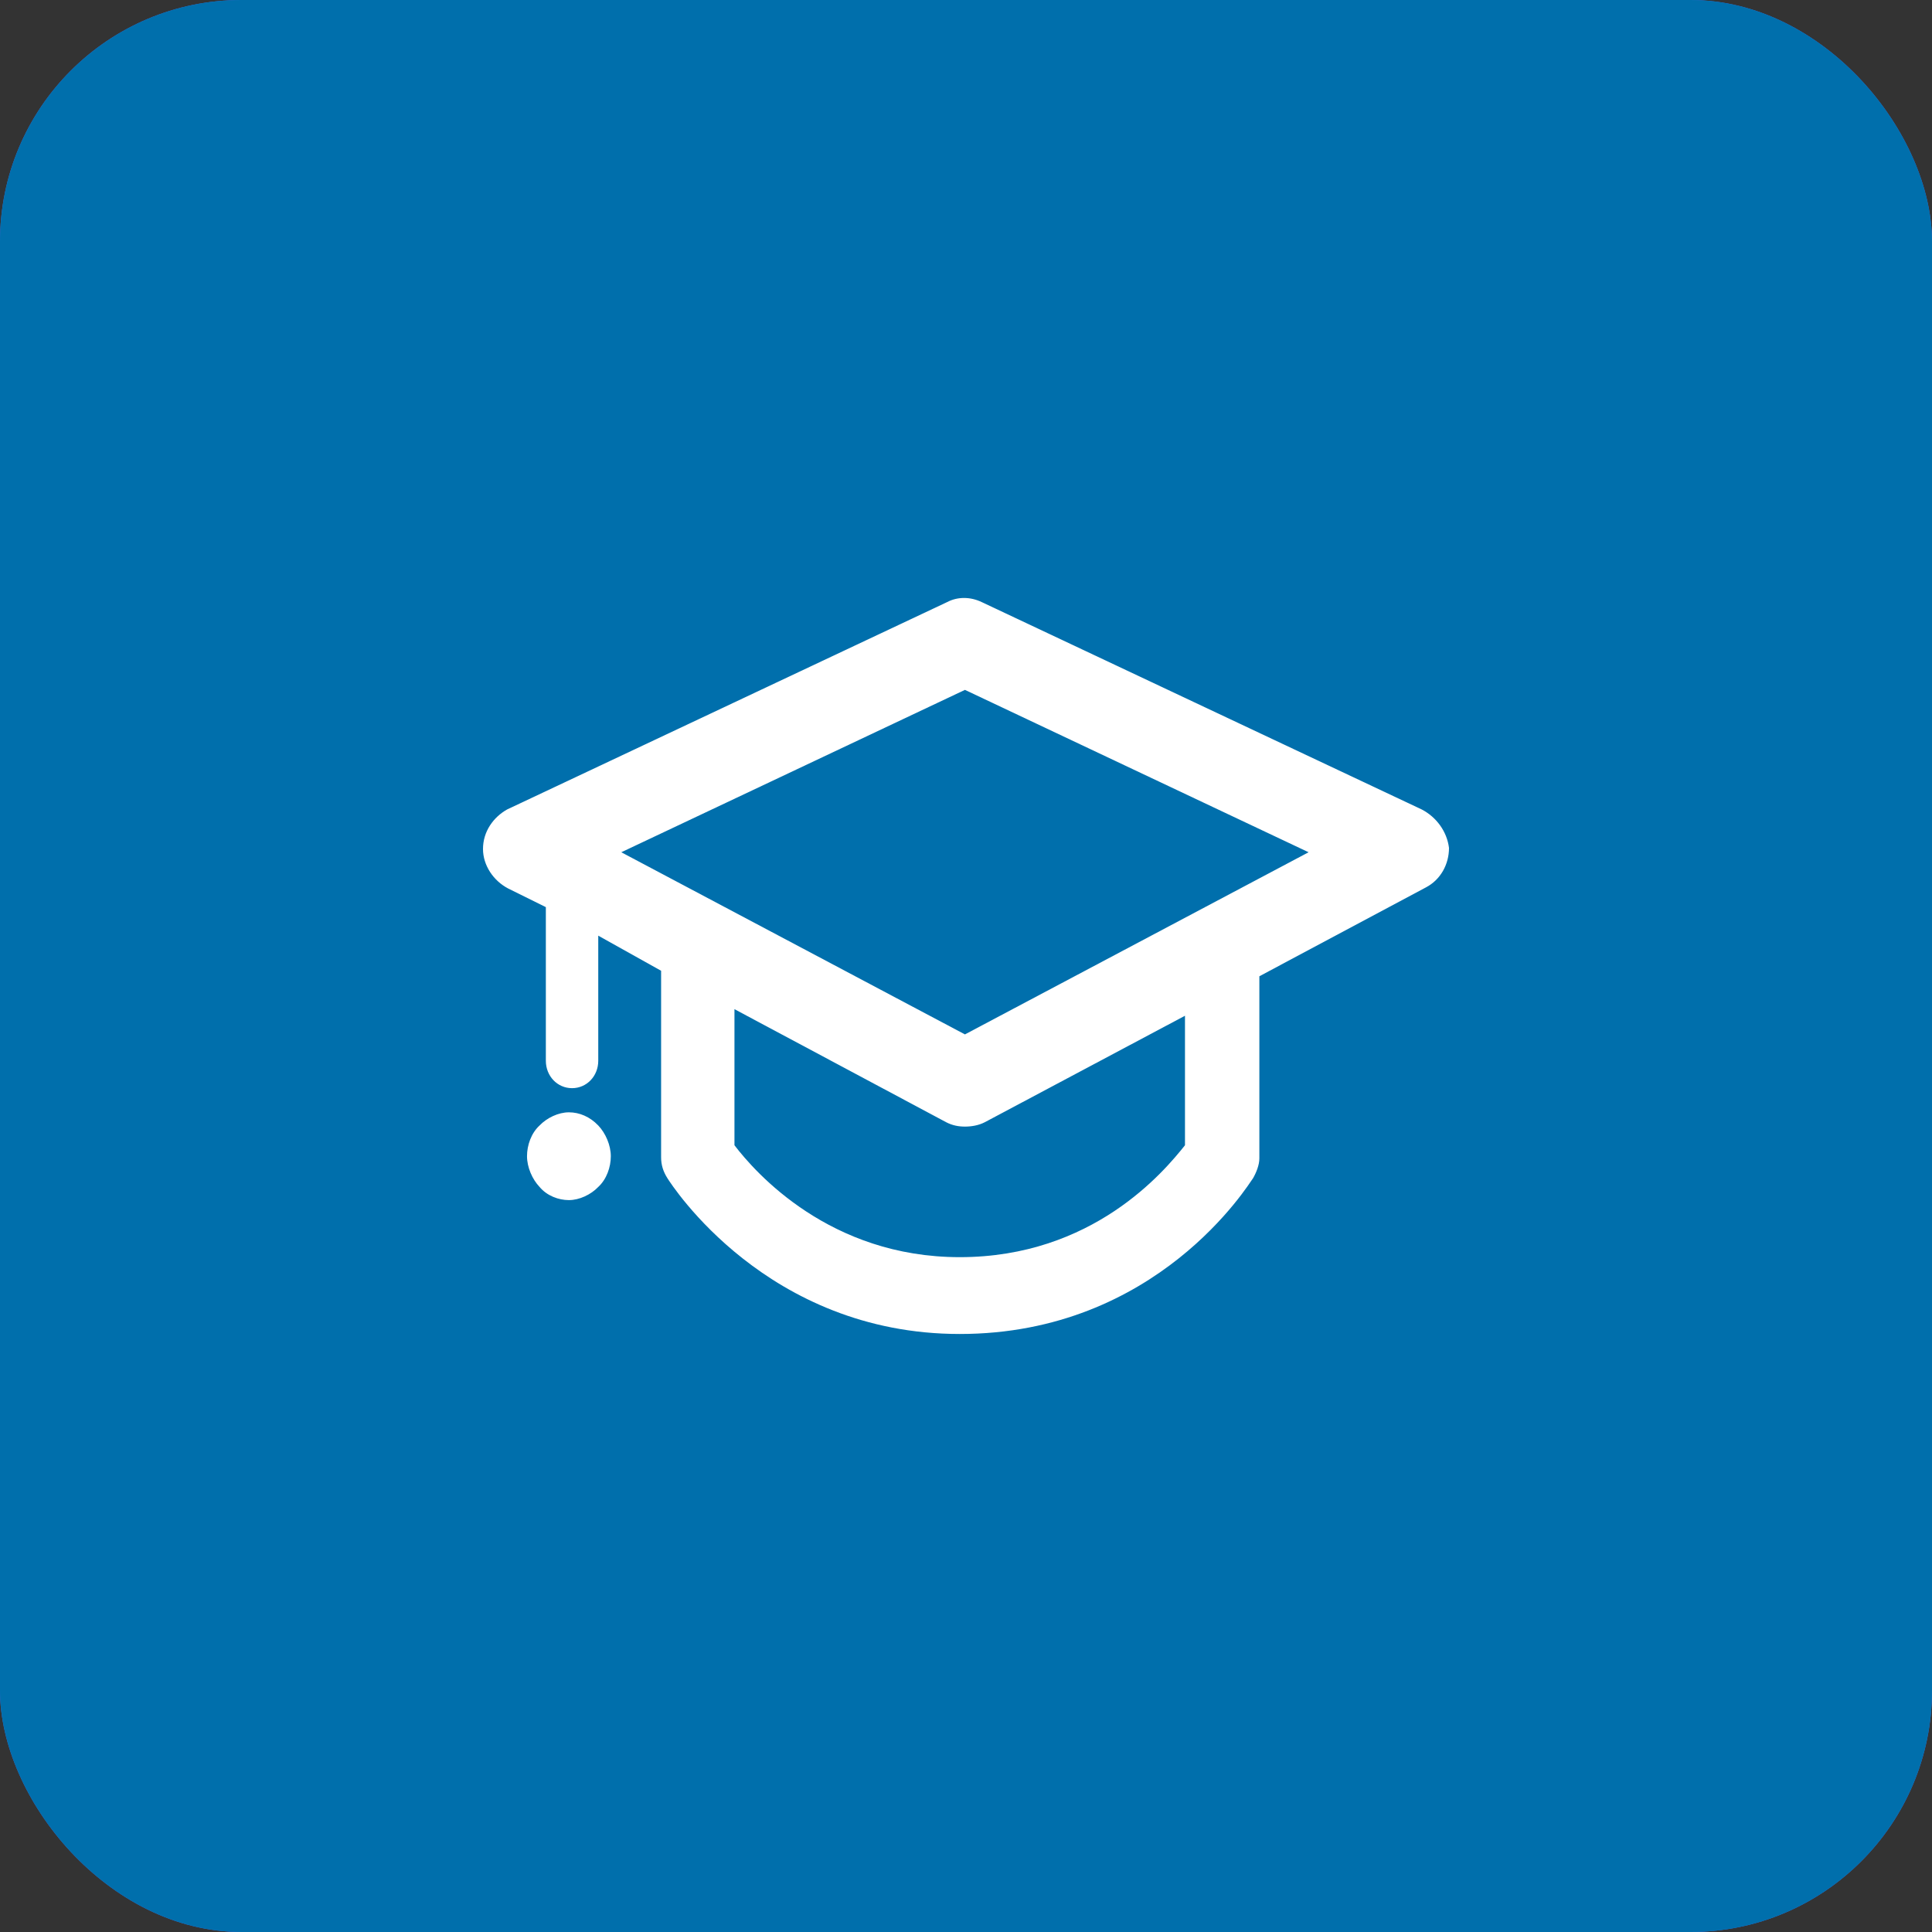 <svg width="64" height="64" viewBox="0 0 64 64" fill="none" xmlns="http://www.w3.org/2000/svg">
<rect x="0" y="0" width="64" height="64" fill="#333333" stroke="none"/>
<rect width="64" height="64" rx="8" fill="#466BF0"/>
<rect width="64" height="64" rx="8" fill="#006FAC"/>
<path d="M47.098 26.815L32.521 19.945C32.139 19.763 31.722 19.763 31.375 19.945L16.798 26.815C16.347 27.069 16 27.542 16 28.123C16 28.669 16.347 29.177 16.833 29.432L18.082 30.05V35.139C18.082 35.648 18.464 36.047 18.95 36.047C19.436 36.047 19.818 35.648 19.818 35.139V30.995L21.9 32.158V38.337C21.9 38.592 21.97 38.81 22.108 39.028C22.247 39.246 25.406 44.19 31.792 44.19C38.351 44.19 41.371 39.21 41.51 39.028C41.614 38.846 41.718 38.592 41.718 38.374V32.34L47.236 29.396C47.722 29.141 48 28.632 48 28.087C47.931 27.542 47.584 27.069 47.098 26.815ZM39.254 37.938C38.56 38.81 36.2 41.645 31.792 41.645C27.488 41.645 25.024 38.846 24.33 37.938V33.43L31.341 37.174C31.549 37.283 31.757 37.32 31.965 37.32C32.173 37.32 32.416 37.283 32.625 37.174L39.254 33.648V37.938ZM31.965 34.266L20.581 28.232L31.965 22.853L43.349 28.232L31.965 34.266ZM19.818 37.283C20.061 37.538 20.234 37.938 20.234 38.301C20.234 38.664 20.095 39.064 19.818 39.319C19.575 39.573 19.193 39.755 18.846 39.755C18.499 39.755 18.117 39.61 17.874 39.319C17.631 39.064 17.458 38.664 17.458 38.301C17.458 37.938 17.596 37.538 17.874 37.283C18.117 37.029 18.499 36.847 18.846 36.847C19.193 36.847 19.54 36.992 19.818 37.283Z" fill="white"/>
</svg>
